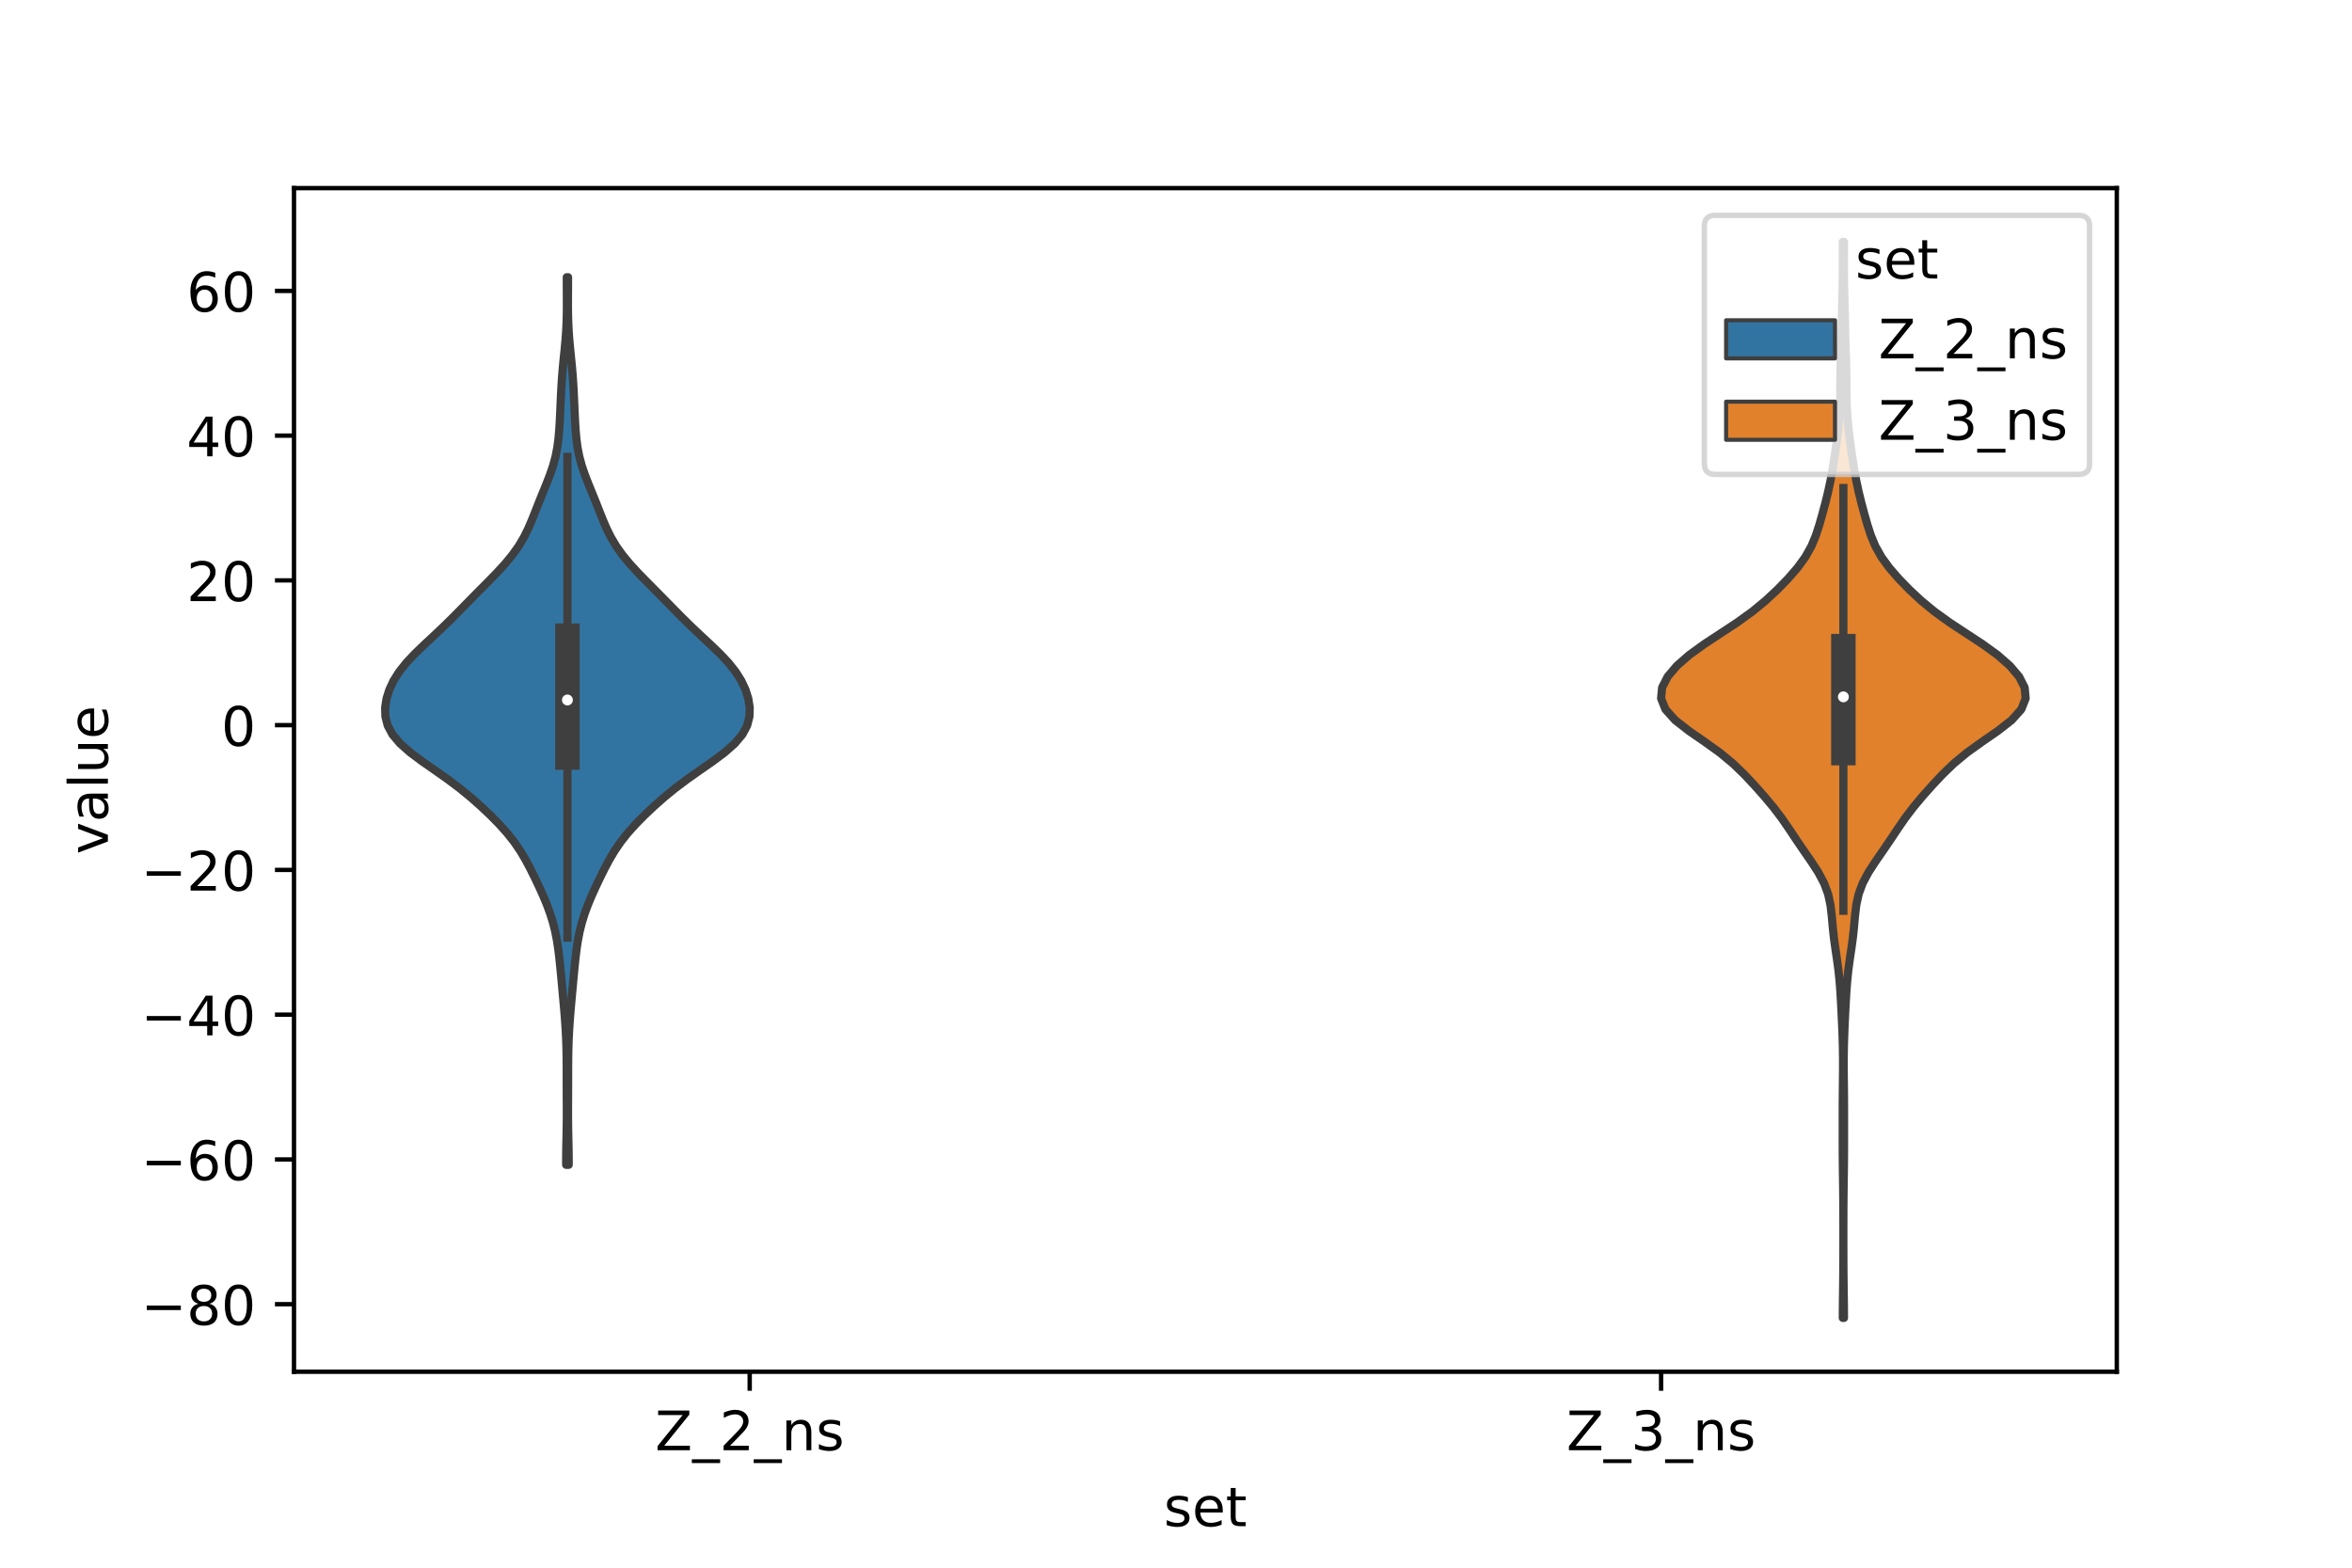 <?xml version="1.0" encoding="utf-8" standalone="no"?>
<!DOCTYPE svg PUBLIC "-//W3C//DTD SVG 1.1//EN"
  "http://www.w3.org/Graphics/SVG/1.1/DTD/svg11.dtd">
<!-- Created with matplotlib (https://matplotlib.org/) -->
<svg height="288pt" version="1.1" viewBox="0 0 432 288" width="432pt" xmlns="http://www.w3.org/2000/svg" xmlns:xlink="http://www.w3.org/1999/xlink">
 <defs>
  <style type="text/css">*{stroke-linecap:butt;stroke-linejoin:round;}</style>
 </defs>
 <g id="figure_1">
  <g id="patch_1">
   <path d="M 0 288 
L 432 288 
L 432 0 
L 0 0 
z
" style="fill:#ffffff;"/>
  </g>
  <g id="axes_1">
   <g id="patch_2">
    <path d="M 54 252 
L 388.8 252 
L 388.8 34.56 
L 54 34.56 
z
" style="fill:#ffffff;"/>
   </g>
   <g id="PolyCollection_1">
    <defs>
     <path d="M 104.457 -74.008 
L 103.983 -74.008 
L 103.987 -75.655 
L 104.013 -77.302 
L 104.049 -78.949 
L 104.082 -80.596 
L 104.102 -82.243 
L 104.107 -83.89 
L 104.101 -85.537 
L 104.093 -87.185 
L 104.087 -88.832 
L 104.086 -90.479 
L 104.084 -92.126 
L 104.072 -93.773 
L 104.042 -95.42 
L 103.988 -97.067 
L 103.907 -98.714 
L 103.799 -100.361 
L 103.67 -102.009 
L 103.527 -103.656 
L 103.377 -105.303 
L 103.226 -106.95 
L 103.074 -108.597 
L 102.918 -110.244 
L 102.748 -111.891 
L 102.55 -113.538 
L 102.303 -115.186 
L 101.984 -116.833 
L 101.574 -118.48 
L 101.064 -120.127 
L 100.457 -121.774 
L 99.77 -123.421 
L 99.026 -125.068 
L 98.244 -126.715 
L 97.426 -128.362 
L 96.552 -130.01 
L 95.578 -131.657 
L 94.454 -133.304 
L 93.152 -134.951 
L 91.674 -136.598 
L 90.05 -138.245 
L 88.305 -139.892 
L 86.441 -141.539 
L 84.427 -143.186 
L 82.237 -144.834 
L 79.902 -146.481 
L 77.538 -148.128 
L 75.331 -149.775 
L 73.472 -151.422 
L 72.087 -153.069 
L 71.208 -154.716 
L 70.787 -156.363 
L 70.74 -158.011 
L 70.996 -159.658 
L 71.514 -161.305 
L 72.289 -162.952 
L 73.33 -164.599 
L 74.64 -166.246 
L 76.187 -167.893 
L 77.894 -169.54 
L 79.664 -171.187 
L 81.41 -172.835 
L 83.091 -174.482 
L 84.718 -176.129 
L 86.329 -177.776 
L 87.954 -179.423 
L 89.59 -181.07 
L 91.198 -182.717 
L 92.715 -184.364 
L 94.079 -186.012 
L 95.254 -187.659 
L 96.235 -189.306 
L 97.049 -190.953 
L 97.752 -192.6 
L 98.404 -194.247 
L 99.055 -195.894 
L 99.723 -197.541 
L 100.396 -199.188 
L 101.034 -200.836 
L 101.593 -202.483 
L 102.038 -204.13 
L 102.361 -205.777 
L 102.578 -207.424 
L 102.72 -209.071 
L 102.819 -210.718 
L 102.898 -212.365 
L 102.971 -214.013 
L 103.047 -215.66 
L 103.135 -217.307 
L 103.247 -218.954 
L 103.387 -220.601 
L 103.549 -222.248 
L 103.716 -223.895 
L 103.869 -225.542 
L 103.989 -227.189 
L 104.069 -228.837 
L 104.11 -230.484 
L 104.12 -232.131 
L 104.114 -233.778 
L 104.104 -235.425 
L 104.1 -237.072 
L 104.34 -237.072 
L 104.34 -237.072 
L 104.336 -235.425 
L 104.326 -233.778 
L 104.32 -232.131 
L 104.33 -230.484 
L 104.371 -228.837 
L 104.451 -227.189 
L 104.571 -225.542 
L 104.724 -223.895 
L 104.891 -222.248 
L 105.053 -220.601 
L 105.193 -218.954 
L 105.305 -217.307 
L 105.393 -215.66 
L 105.469 -214.013 
L 105.542 -212.365 
L 105.621 -210.718 
L 105.72 -209.071 
L 105.862 -207.424 
L 106.079 -205.777 
L 106.402 -204.13 
L 106.847 -202.483 
L 107.406 -200.836 
L 108.044 -199.188 
L 108.717 -197.541 
L 109.385 -195.894 
L 110.036 -194.247 
L 110.688 -192.6 
L 111.391 -190.953 
L 112.205 -189.306 
L 113.186 -187.659 
L 114.361 -186.012 
L 115.725 -184.364 
L 117.242 -182.717 
L 118.85 -181.07 
L 120.486 -179.423 
L 122.111 -177.776 
L 123.722 -176.129 
L 125.349 -174.482 
L 127.03 -172.835 
L 128.776 -171.187 
L 130.546 -169.54 
L 132.253 -167.893 
L 133.8 -166.246 
L 135.11 -164.599 
L 136.151 -162.952 
L 136.926 -161.305 
L 137.444 -159.658 
L 137.7 -158.011 
L 137.653 -156.363 
L 137.232 -154.716 
L 136.353 -153.069 
L 134.968 -151.422 
L 133.109 -149.775 
L 130.902 -148.128 
L 128.538 -146.481 
L 126.203 -144.834 
L 124.013 -143.186 
L 121.999 -141.539 
L 120.135 -139.892 
L 118.39 -138.245 
L 116.766 -136.598 
L 115.288 -134.951 
L 113.986 -133.304 
L 112.862 -131.657 
L 111.888 -130.01 
L 111.014 -128.362 
L 110.196 -126.715 
L 109.414 -125.068 
L 108.67 -123.421 
L 107.983 -121.774 
L 107.376 -120.127 
L 106.866 -118.48 
L 106.456 -116.833 
L 106.137 -115.186 
L 105.89 -113.538 
L 105.692 -111.891 
L 105.522 -110.244 
L 105.366 -108.597 
L 105.214 -106.95 
L 105.063 -105.303 
L 104.913 -103.656 
L 104.77 -102.009 
L 104.641 -100.361 
L 104.533 -98.714 
L 104.452 -97.067 
L 104.398 -95.42 
L 104.368 -93.773 
L 104.356 -92.126 
L 104.354 -90.479 
L 104.353 -88.832 
L 104.347 -87.185 
L 104.339 -85.537 
L 104.333 -83.89 
L 104.338 -82.243 
L 104.358 -80.596 
L 104.391 -78.949 
L 104.427 -77.302 
L 104.453 -75.655 
L 104.457 -74.008 
z
" id="m1e9879c814" style="stroke:#3f3f3f;stroke-width:1.5;"/>
    </defs>
    <g clip-path="url(#p832142c3fe)">
     <use style="fill:#3274a1;stroke:#3f3f3f;stroke-width:1.5;" x="0" xlink:href="#m1e9879c814" y="288"/>
    </g>
   </g>
   <g id="PolyCollection_2">
    <defs>
     <path d="M 338.687 -45.884 
L 338.473 -45.884 
L 338.482 -47.88 
L 338.507 -49.877 
L 338.534 -51.874 
L 338.557 -53.87 
L 338.57 -55.867 
L 338.576 -57.864 
L 338.579 -59.86 
L 338.579 -61.857 
L 338.577 -63.854 
L 338.57 -65.851 
L 338.557 -67.847 
L 338.535 -69.844 
L 338.506 -71.841 
L 338.479 -73.837 
L 338.462 -75.834 
L 338.456 -77.831 
L 338.457 -79.827 
L 338.457 -81.824 
L 338.456 -83.821 
L 338.462 -85.818 
L 338.479 -87.814 
L 338.502 -89.811 
L 338.519 -91.808 
L 338.515 -93.804 
L 338.484 -95.801 
L 338.425 -97.798 
L 338.344 -99.794 
L 338.249 -101.791 
L 338.147 -103.788 
L 338.031 -105.784 
L 337.88 -107.781 
L 337.672 -109.778 
L 337.403 -111.775 
L 337.105 -113.771 
L 336.832 -115.768 
L 336.62 -117.765 
L 336.445 -119.761 
L 336.208 -121.758 
L 335.773 -123.755 
L 335.032 -125.751 
L 333.967 -127.748 
L 332.672 -129.745 
L 331.289 -131.741 
L 329.929 -133.738 
L 328.6 -135.735 
L 327.222 -137.732 
L 325.705 -139.728 
L 324.032 -141.725 
L 322.255 -143.722 
L 320.385 -145.718 
L 318.319 -147.715 
L 315.906 -149.712 
L 313.129 -151.708 
L 310.236 -153.705 
L 307.679 -155.702 
L 305.892 -157.699 
L 305.1 -159.695 
L 305.287 -161.692 
L 306.303 -163.689 
L 307.998 -165.685 
L 310.278 -167.682 
L 313.04 -169.679 
L 316.081 -171.675 
L 319.109 -173.672 
L 321.875 -175.669 
L 324.297 -177.665 
L 326.44 -179.662 
L 328.383 -181.659 
L 330.121 -183.656 
L 331.578 -185.652 
L 332.702 -187.649 
L 333.533 -189.646 
L 334.179 -191.642 
L 334.746 -193.639 
L 335.28 -195.636 
L 335.772 -197.632 
L 336.201 -199.629 
L 336.566 -201.626 
L 336.883 -203.622 
L 337.173 -205.619 
L 337.443 -207.616 
L 337.68 -209.613 
L 337.86 -211.609 
L 337.965 -213.606 
L 338.006 -215.603 
L 338.017 -217.599 
L 338.039 -219.596 
L 338.087 -221.593 
L 338.151 -223.589 
L 338.21 -225.586 
L 338.257 -227.583 
L 338.3 -229.58 
L 338.349 -231.576 
L 338.402 -233.573 
L 338.448 -235.57 
L 338.474 -237.566 
L 338.478 -239.563 
L 338.471 -241.56 
L 338.469 -243.556 
L 338.691 -243.556 
L 338.691 -243.556 
L 338.689 -241.56 
L 338.682 -239.563 
L 338.686 -237.566 
L 338.712 -235.57 
L 338.758 -233.573 
L 338.811 -231.576 
L 338.86 -229.58 
L 338.903 -227.583 
L 338.95 -225.586 
L 339.009 -223.589 
L 339.073 -221.593 
L 339.121 -219.596 
L 339.143 -217.599 
L 339.154 -215.603 
L 339.195 -213.606 
L 339.3 -211.609 
L 339.48 -209.613 
L 339.717 -207.616 
L 339.987 -205.619 
L 340.277 -203.622 
L 340.594 -201.626 
L 340.959 -199.629 
L 341.388 -197.632 
L 341.88 -195.636 
L 342.414 -193.639 
L 342.981 -191.642 
L 343.627 -189.646 
L 344.458 -187.649 
L 345.582 -185.652 
L 347.039 -183.656 
L 348.777 -181.659 
L 350.72 -179.662 
L 352.863 -177.665 
L 355.285 -175.669 
L 358.051 -173.672 
L 361.079 -171.675 
L 364.12 -169.679 
L 366.882 -167.682 
L 369.162 -165.685 
L 370.857 -163.689 
L 371.873 -161.692 
L 372.06 -159.695 
L 371.268 -157.699 
L 369.481 -155.702 
L 366.924 -153.705 
L 364.031 -151.708 
L 361.254 -149.712 
L 358.841 -147.715 
L 356.775 -145.718 
L 354.905 -143.722 
L 353.128 -141.725 
L 351.455 -139.728 
L 349.938 -137.732 
L 348.56 -135.735 
L 347.231 -133.738 
L 345.871 -131.741 
L 344.488 -129.745 
L 343.193 -127.748 
L 342.128 -125.751 
L 341.387 -123.755 
L 340.952 -121.758 
L 340.715 -119.761 
L 340.54 -117.765 
L 340.328 -115.768 
L 340.055 -113.771 
L 339.757 -111.775 
L 339.488 -109.778 
L 339.28 -107.781 
L 339.129 -105.784 
L 339.013 -103.788 
L 338.911 -101.791 
L 338.816 -99.794 
L 338.735 -97.798 
L 338.676 -95.801 
L 338.645 -93.804 
L 338.641 -91.808 
L 338.658 -89.811 
L 338.681 -87.814 
L 338.698 -85.818 
L 338.704 -83.821 
L 338.703 -81.824 
L 338.703 -79.827 
L 338.704 -77.831 
L 338.698 -75.834 
L 338.681 -73.837 
L 338.654 -71.841 
L 338.625 -69.844 
L 338.603 -67.847 
L 338.59 -65.851 
L 338.583 -63.854 
L 338.581 -61.857 
L 338.581 -59.86 
L 338.584 -57.864 
L 338.59 -55.867 
L 338.603 -53.87 
L 338.626 -51.874 
L 338.653 -49.877 
L 338.678 -47.88 
L 338.687 -45.884 
z
" id="m3076be53e9" style="stroke:#3f3f3f;stroke-width:1.5;"/>
    </defs>
    <g clip-path="url(#p832142c3fe)">
     <use style="fill:#e1812c;stroke:#3f3f3f;stroke-width:1.5;" x="0" xlink:href="#m3076be53e9" y="288"/>
    </g>
   </g>
   <g id="patch_3">
    <path clip-path="url(#p832142c3fe)" d="M 137.7 133.219 
L 137.7 133.219 
L 137.7 133.219 
L 137.7 133.219 
z
" style="fill:#3274a1;stroke:#3f3f3f;stroke-linejoin:miter;stroke-width:0.75;"/>
   </g>
   <g id="patch_4">
    <path clip-path="url(#p832142c3fe)" d="M 137.7 133.219 
L 137.7 133.219 
L 137.7 133.219 
L 137.7 133.219 
z
" style="fill:#e1812c;stroke:#3f3f3f;stroke-linejoin:miter;stroke-width:0.75;"/>
   </g>
   <g id="matplotlib.axis_1">
    <g id="xtick_1">
     <g id="line2d_1">
      <defs>
       <path d="M 0 0 
L 0 3.5 
" id="m0ef1fb9bb5" style="stroke:#000000;stroke-width:0.8;"/>
      </defs>
      <g>
       <use style="stroke:#000000;stroke-width:0.8;" x="137.7" xlink:href="#m0ef1fb9bb5" y="252"/>
      </g>
     </g>
     <g id="text_1">
      <!-- Z_2_ns -->
      <g transform="translate(120.32 266.422)scale(0.1 -0.1)">
       <defs>
        <path d="M 5.609 72.906 
L 62.891 72.906 
L 62.891 65.375 
L 16.797 8.297 
L 64.016 8.297 
L 64.016 0 
L 4.5 0 
L 4.5 7.516 
L 50.594 64.594 
L 5.609 64.594 
z
" id="DejaVuSans-90"/>
        <path d="M 50.984 -16.609 
L 50.984 -23.578 
L -0.984 -23.578 
L -0.984 -16.609 
z
" id="DejaVuSans-95"/>
        <path d="M 19.188 8.297 
L 53.609 8.297 
L 53.609 0 
L 7.328 0 
L 7.328 8.297 
Q 12.938 14.109 22.625 23.891 
Q 32.328 33.688 34.812 36.531 
Q 39.547 41.844 41.422 45.531 
Q 43.312 49.219 43.312 52.781 
Q 43.312 58.594 39.234 62.25 
Q 35.156 65.922 28.609 65.922 
Q 23.969 65.922 18.812 64.312 
Q 13.672 62.703 7.812 59.422 
L 7.812 69.391 
Q 13.766 71.781 18.938 73 
Q 24.125 74.219 28.422 74.219 
Q 39.75 74.219 46.484 68.547 
Q 53.219 62.891 53.219 53.422 
Q 53.219 48.922 51.531 44.891 
Q 49.859 40.875 45.406 35.406 
Q 44.188 33.984 37.641 27.219 
Q 31.109 20.453 19.188 8.297 
z
" id="DejaVuSans-50"/>
        <path d="M 54.891 33.016 
L 54.891 0 
L 45.906 0 
L 45.906 32.719 
Q 45.906 40.484 42.875 44.328 
Q 39.844 48.188 33.797 48.188 
Q 26.516 48.188 22.312 43.547 
Q 18.109 38.922 18.109 30.906 
L 18.109 0 
L 9.078 0 
L 9.078 54.688 
L 18.109 54.688 
L 18.109 46.188 
Q 21.344 51.125 25.703 53.562 
Q 30.078 56 35.797 56 
Q 45.219 56 50.047 50.172 
Q 54.891 44.344 54.891 33.016 
z
" id="DejaVuSans-110"/>
        <path d="M 44.281 53.078 
L 44.281 44.578 
Q 40.484 46.531 36.375 47.5 
Q 32.281 48.484 27.875 48.484 
Q 21.188 48.484 17.844 46.438 
Q 14.5 44.391 14.5 40.281 
Q 14.5 37.156 16.891 35.375 
Q 19.281 33.594 26.516 31.984 
L 29.594 31.297 
Q 39.156 29.25 43.188 25.516 
Q 47.219 21.781 47.219 15.094 
Q 47.219 7.469 41.188 3.016 
Q 35.156 -1.422 24.609 -1.422 
Q 20.219 -1.422 15.453 -0.562 
Q 10.688 0.297 5.422 2 
L 5.422 11.281 
Q 10.406 8.688 15.234 7.391 
Q 20.062 6.109 24.812 6.109 
Q 31.156 6.109 34.562 8.281 
Q 37.984 10.453 37.984 14.406 
Q 37.984 18.062 35.516 20.016 
Q 33.062 21.969 24.703 23.781 
L 21.578 24.516 
Q 13.234 26.266 9.516 29.906 
Q 5.812 33.547 5.812 39.891 
Q 5.812 47.609 11.281 51.797 
Q 16.75 56 26.812 56 
Q 31.781 56 36.172 55.266 
Q 40.578 54.547 44.281 53.078 
z
" id="DejaVuSans-115"/>
       </defs>
       <use xlink:href="#DejaVuSans-90"/>
       <use x="68.506" xlink:href="#DejaVuSans-95"/>
       <use x="118.506" xlink:href="#DejaVuSans-50"/>
       <use x="182.129" xlink:href="#DejaVuSans-95"/>
       <use x="232.129" xlink:href="#DejaVuSans-110"/>
       <use x="295.508" xlink:href="#DejaVuSans-115"/>
      </g>
     </g>
    </g>
    <g id="xtick_2">
     <g id="line2d_2">
      <g>
       <use style="stroke:#000000;stroke-width:0.8;" x="305.1" xlink:href="#m0ef1fb9bb5" y="252"/>
      </g>
     </g>
     <g id="text_2">
      <!-- Z_3_ns -->
      <g transform="translate(287.72 266.422)scale(0.1 -0.1)">
       <defs>
        <path d="M 40.578 39.312 
Q 47.656 37.797 51.625 33 
Q 55.609 28.219 55.609 21.188 
Q 55.609 10.406 48.188 4.484 
Q 40.766 -1.422 27.094 -1.422 
Q 22.516 -1.422 17.656 -0.516 
Q 12.797 0.391 7.625 2.203 
L 7.625 11.719 
Q 11.719 9.328 16.594 8.109 
Q 21.484 6.891 26.812 6.891 
Q 36.078 6.891 40.938 10.547 
Q 45.797 14.203 45.797 21.188 
Q 45.797 27.641 41.281 31.266 
Q 36.766 34.906 28.719 34.906 
L 20.219 34.906 
L 20.219 43.016 
L 29.109 43.016 
Q 36.375 43.016 40.234 45.922 
Q 44.094 48.828 44.094 54.297 
Q 44.094 59.906 40.109 62.906 
Q 36.141 65.922 28.719 65.922 
Q 24.656 65.922 20.016 65.031 
Q 15.375 64.156 9.812 62.312 
L 9.812 71.094 
Q 15.438 72.656 20.344 73.438 
Q 25.25 74.219 29.594 74.219 
Q 40.828 74.219 47.359 69.109 
Q 53.906 64.016 53.906 55.328 
Q 53.906 49.266 50.438 45.094 
Q 46.969 40.922 40.578 39.312 
z
" id="DejaVuSans-51"/>
       </defs>
       <use xlink:href="#DejaVuSans-90"/>
       <use x="68.506" xlink:href="#DejaVuSans-95"/>
       <use x="118.506" xlink:href="#DejaVuSans-51"/>
       <use x="182.129" xlink:href="#DejaVuSans-95"/>
       <use x="232.129" xlink:href="#DejaVuSans-110"/>
       <use x="295.508" xlink:href="#DejaVuSans-115"/>
      </g>
     </g>
    </g>
    <g id="text_3">
     <!-- set -->
     <g transform="translate(213.759 280.378)scale(0.1 -0.1)">
      <defs>
       <path d="M 56.203 29.594 
L 56.203 25.203 
L 14.891 25.203 
Q 15.484 15.922 20.484 11.062 
Q 25.484 6.203 34.422 6.203 
Q 39.594 6.203 44.453 7.469 
Q 49.312 8.734 54.109 11.281 
L 54.109 2.781 
Q 49.266 0.734 44.188 -0.344 
Q 39.109 -1.422 33.891 -1.422 
Q 20.797 -1.422 13.156 6.188 
Q 5.516 13.812 5.516 26.812 
Q 5.516 40.234 12.766 48.109 
Q 20.016 56 32.328 56 
Q 43.359 56 49.781 48.891 
Q 56.203 41.797 56.203 29.594 
z
M 47.219 32.234 
Q 47.125 39.594 43.094 43.984 
Q 39.062 48.391 32.422 48.391 
Q 24.906 48.391 20.391 44.141 
Q 15.875 39.891 15.188 32.172 
z
" id="DejaVuSans-101"/>
       <path d="M 18.312 70.219 
L 18.312 54.688 
L 36.812 54.688 
L 36.812 47.703 
L 18.312 47.703 
L 18.312 18.016 
Q 18.312 11.328 20.141 9.422 
Q 21.969 7.516 27.594 7.516 
L 36.812 7.516 
L 36.812 0 
L 27.594 0 
Q 17.188 0 13.234 3.875 
Q 9.281 7.766 9.281 18.016 
L 9.281 47.703 
L 2.688 47.703 
L 2.688 54.688 
L 9.281 54.688 
L 9.281 70.219 
z
" id="DejaVuSans-116"/>
      </defs>
      <use xlink:href="#DejaVuSans-115"/>
      <use x="52.1" xlink:href="#DejaVuSans-101"/>
      <use x="113.623" xlink:href="#DejaVuSans-116"/>
     </g>
    </g>
   </g>
   <g id="matplotlib.axis_2">
    <g id="ytick_1">
     <g id="line2d_3">
      <defs>
       <path d="M 0 0 
L -3.5 0 
" id="md1b1728ad2" style="stroke:#000000;stroke-width:0.8;"/>
      </defs>
      <g>
       <use style="stroke:#000000;stroke-width:0.8;" x="54" xlink:href="#md1b1728ad2" y="239.593"/>
      </g>
     </g>
     <g id="text_4">
      <!-- −80 -->
      <g transform="translate(25.895 243.392)scale(0.1 -0.1)">
       <defs>
        <path d="M 10.594 35.5 
L 73.188 35.5 
L 73.188 27.203 
L 10.594 27.203 
z
" id="DejaVuSans-8722"/>
        <path d="M 31.781 34.625 
Q 24.75 34.625 20.719 30.859 
Q 16.703 27.094 16.703 20.516 
Q 16.703 13.922 20.719 10.156 
Q 24.75 6.391 31.781 6.391 
Q 38.812 6.391 42.859 10.172 
Q 46.922 13.969 46.922 20.516 
Q 46.922 27.094 42.891 30.859 
Q 38.875 34.625 31.781 34.625 
z
M 21.922 38.812 
Q 15.578 40.375 12.031 44.719 
Q 8.5 49.078 8.5 55.328 
Q 8.5 64.062 14.719 69.141 
Q 20.953 74.219 31.781 74.219 
Q 42.672 74.219 48.875 69.141 
Q 55.078 64.062 55.078 55.328 
Q 55.078 49.078 51.531 44.719 
Q 48 40.375 41.703 38.812 
Q 48.828 37.156 52.797 32.312 
Q 56.781 27.484 56.781 20.516 
Q 56.781 9.906 50.312 4.234 
Q 43.844 -1.422 31.781 -1.422 
Q 19.734 -1.422 13.25 4.234 
Q 6.781 9.906 6.781 20.516 
Q 6.781 27.484 10.781 32.312 
Q 14.797 37.156 21.922 38.812 
z
M 18.312 54.391 
Q 18.312 48.734 21.844 45.562 
Q 25.391 42.391 31.781 42.391 
Q 38.141 42.391 41.719 45.562 
Q 45.312 48.734 45.312 54.391 
Q 45.312 60.062 41.719 63.234 
Q 38.141 66.406 31.781 66.406 
Q 25.391 66.406 21.844 63.234 
Q 18.312 60.062 18.312 54.391 
z
" id="DejaVuSans-56"/>
        <path d="M 31.781 66.406 
Q 24.172 66.406 20.328 58.906 
Q 16.5 51.422 16.5 36.375 
Q 16.5 21.391 20.328 13.891 
Q 24.172 6.391 31.781 6.391 
Q 39.453 6.391 43.281 13.891 
Q 47.125 21.391 47.125 36.375 
Q 47.125 51.422 43.281 58.906 
Q 39.453 66.406 31.781 66.406 
z
M 31.781 74.219 
Q 44.047 74.219 50.516 64.516 
Q 56.984 54.828 56.984 36.375 
Q 56.984 17.969 50.516 8.266 
Q 44.047 -1.422 31.781 -1.422 
Q 19.531 -1.422 13.062 8.266 
Q 6.594 17.969 6.594 36.375 
Q 6.594 54.828 13.062 64.516 
Q 19.531 74.219 31.781 74.219 
z
" id="DejaVuSans-48"/>
       </defs>
       <use xlink:href="#DejaVuSans-8722"/>
       <use x="83.789" xlink:href="#DejaVuSans-56"/>
       <use x="147.412" xlink:href="#DejaVuSans-48"/>
      </g>
     </g>
    </g>
    <g id="ytick_2">
     <g id="line2d_4">
      <g>
       <use style="stroke:#000000;stroke-width:0.8;" x="54" xlink:href="#md1b1728ad2" y="212.999"/>
      </g>
     </g>
     <g id="text_5">
      <!-- −60 -->
      <g transform="translate(25.895 216.798)scale(0.1 -0.1)">
       <defs>
        <path d="M 33.016 40.375 
Q 26.375 40.375 22.484 35.828 
Q 18.609 31.297 18.609 23.391 
Q 18.609 15.531 22.484 10.953 
Q 26.375 6.391 33.016 6.391 
Q 39.656 6.391 43.531 10.953 
Q 47.406 15.531 47.406 23.391 
Q 47.406 31.297 43.531 35.828 
Q 39.656 40.375 33.016 40.375 
z
M 52.594 71.297 
L 52.594 62.312 
Q 48.875 64.062 45.094 64.984 
Q 41.312 65.922 37.594 65.922 
Q 27.828 65.922 22.672 59.328 
Q 17.531 52.734 16.797 39.406 
Q 19.672 43.656 24.016 45.922 
Q 28.375 48.188 33.594 48.188 
Q 44.578 48.188 50.953 41.516 
Q 57.328 34.859 57.328 23.391 
Q 57.328 12.156 50.688 5.359 
Q 44.047 -1.422 33.016 -1.422 
Q 20.359 -1.422 13.672 8.266 
Q 6.984 17.969 6.984 36.375 
Q 6.984 53.656 15.188 63.938 
Q 23.391 74.219 37.203 74.219 
Q 40.922 74.219 44.703 73.484 
Q 48.484 72.75 52.594 71.297 
z
" id="DejaVuSans-54"/>
       </defs>
       <use xlink:href="#DejaVuSans-8722"/>
       <use x="83.789" xlink:href="#DejaVuSans-54"/>
       <use x="147.412" xlink:href="#DejaVuSans-48"/>
      </g>
     </g>
    </g>
    <g id="ytick_3">
     <g id="line2d_5">
      <g>
       <use style="stroke:#000000;stroke-width:0.8;" x="54" xlink:href="#md1b1728ad2" y="186.406"/>
      </g>
     </g>
     <g id="text_6">
      <!-- −40 -->
      <g transform="translate(25.895 190.205)scale(0.1 -0.1)">
       <defs>
        <path d="M 37.797 64.312 
L 12.891 25.391 
L 37.797 25.391 
z
M 35.203 72.906 
L 47.609 72.906 
L 47.609 25.391 
L 58.016 25.391 
L 58.016 17.188 
L 47.609 17.188 
L 47.609 0 
L 37.797 0 
L 37.797 17.188 
L 4.891 17.188 
L 4.891 26.703 
z
" id="DejaVuSans-52"/>
       </defs>
       <use xlink:href="#DejaVuSans-8722"/>
       <use x="83.789" xlink:href="#DejaVuSans-52"/>
       <use x="147.412" xlink:href="#DejaVuSans-48"/>
      </g>
     </g>
    </g>
    <g id="ytick_4">
     <g id="line2d_6">
      <g>
       <use style="stroke:#000000;stroke-width:0.8;" x="54" xlink:href="#md1b1728ad2" y="159.812"/>
      </g>
     </g>
     <g id="text_7">
      <!-- −20 -->
      <g transform="translate(25.895 163.612)scale(0.1 -0.1)">
       <use xlink:href="#DejaVuSans-8722"/>
       <use x="83.789" xlink:href="#DejaVuSans-50"/>
       <use x="147.412" xlink:href="#DejaVuSans-48"/>
      </g>
     </g>
    </g>
    <g id="ytick_5">
     <g id="line2d_7">
      <g>
       <use style="stroke:#000000;stroke-width:0.8;" x="54" xlink:href="#md1b1728ad2" y="133.219"/>
      </g>
     </g>
     <g id="text_8">
      <!-- 0 -->
      <g transform="translate(40.638 137.018)scale(0.1 -0.1)">
       <use xlink:href="#DejaVuSans-48"/>
      </g>
     </g>
    </g>
    <g id="ytick_6">
     <g id="line2d_8">
      <g>
       <use style="stroke:#000000;stroke-width:0.8;" x="54" xlink:href="#md1b1728ad2" y="106.625"/>
      </g>
     </g>
     <g id="text_9">
      <!-- 20 -->
      <g transform="translate(34.275 110.425)scale(0.1 -0.1)">
       <use xlink:href="#DejaVuSans-50"/>
       <use x="63.623" xlink:href="#DejaVuSans-48"/>
      </g>
     </g>
    </g>
    <g id="ytick_7">
     <g id="line2d_9">
      <g>
       <use style="stroke:#000000;stroke-width:0.8;" x="54" xlink:href="#md1b1728ad2" y="80.032"/>
      </g>
     </g>
     <g id="text_10">
      <!-- 40 -->
      <g transform="translate(34.275 83.831)scale(0.1 -0.1)">
       <use xlink:href="#DejaVuSans-52"/>
       <use x="63.623" xlink:href="#DejaVuSans-48"/>
      </g>
     </g>
    </g>
    <g id="ytick_8">
     <g id="line2d_10">
      <g>
       <use style="stroke:#000000;stroke-width:0.8;" x="54" xlink:href="#md1b1728ad2" y="53.439"/>
      </g>
     </g>
     <g id="text_11">
      <!-- 60 -->
      <g transform="translate(34.275 57.238)scale(0.1 -0.1)">
       <use xlink:href="#DejaVuSans-54"/>
       <use x="63.623" xlink:href="#DejaVuSans-48"/>
      </g>
     </g>
    </g>
    <g id="text_12">
     <!-- value -->
     <g transform="translate(19.816 156.938)rotate(-90)scale(0.1 -0.1)">
      <defs>
       <path d="M 2.984 54.688 
L 12.5 54.688 
L 29.594 8.797 
L 46.688 54.688 
L 56.203 54.688 
L 35.688 0 
L 23.484 0 
z
" id="DejaVuSans-118"/>
       <path d="M 34.281 27.484 
Q 23.391 27.484 19.188 25 
Q 14.984 22.516 14.984 16.5 
Q 14.984 11.719 18.141 8.906 
Q 21.297 6.109 26.703 6.109 
Q 34.188 6.109 38.703 11.406 
Q 43.219 16.703 43.219 25.484 
L 43.219 27.484 
z
M 52.203 31.203 
L 52.203 0 
L 43.219 0 
L 43.219 8.297 
Q 40.141 3.328 35.547 0.953 
Q 30.953 -1.422 24.312 -1.422 
Q 15.922 -1.422 10.953 3.297 
Q 6 8.016 6 15.922 
Q 6 25.141 12.172 29.828 
Q 18.359 34.516 30.609 34.516 
L 43.219 34.516 
L 43.219 35.406 
Q 43.219 41.609 39.141 45 
Q 35.062 48.391 27.688 48.391 
Q 23 48.391 18.547 47.266 
Q 14.109 46.141 10.016 43.891 
L 10.016 52.203 
Q 14.938 54.109 19.578 55.047 
Q 24.219 56 28.609 56 
Q 40.484 56 46.344 49.844 
Q 52.203 43.703 52.203 31.203 
z
" id="DejaVuSans-97"/>
       <path d="M 9.422 75.984 
L 18.406 75.984 
L 18.406 0 
L 9.422 0 
z
" id="DejaVuSans-108"/>
       <path d="M 8.5 21.578 
L 8.5 54.688 
L 17.484 54.688 
L 17.484 21.922 
Q 17.484 14.156 20.5 10.266 
Q 23.531 6.391 29.594 6.391 
Q 36.859 6.391 41.078 11.031 
Q 45.312 15.672 45.312 23.688 
L 45.312 54.688 
L 54.297 54.688 
L 54.297 0 
L 45.312 0 
L 45.312 8.406 
Q 42.047 3.422 37.719 1 
Q 33.406 -1.422 27.688 -1.422 
Q 18.266 -1.422 13.375 4.438 
Q 8.5 10.297 8.5 21.578 
z
M 31.109 56 
z
" id="DejaVuSans-117"/>
      </defs>
      <use xlink:href="#DejaVuSans-118"/>
      <use x="59.18" xlink:href="#DejaVuSans-97"/>
      <use x="120.459" xlink:href="#DejaVuSans-108"/>
      <use x="148.242" xlink:href="#DejaVuSans-117"/>
      <use x="211.621" xlink:href="#DejaVuSans-101"/>
     </g>
    </g>
   </g>
   <g id="line2d_11">
    <path clip-path="url(#p832142c3fe)" d="M 104.22 172.254 
L 104.22 83.926 
" style="fill:none;stroke:#3f3f3f;stroke-linecap:square;stroke-width:1.5;"/>
   </g>
   <g id="line2d_12">
    <path clip-path="url(#p832142c3fe)" d="M 104.22 139.166 
L 104.22 116.78 
" style="fill:none;stroke:#3f3f3f;stroke-linecap:square;stroke-width:4.5;"/>
   </g>
   <g id="line2d_13">
    <path clip-path="url(#p832142c3fe)" d="M 338.58 167.321 
L 338.58 89.644 
" style="fill:none;stroke:#3f3f3f;stroke-linecap:square;stroke-width:1.5;"/>
   </g>
   <g id="line2d_14">
    <path clip-path="url(#p832142c3fe)" d="M 338.58 138.357 
L 338.58 118.707 
" style="fill:none;stroke:#3f3f3f;stroke-linecap:square;stroke-width:4.5;"/>
   </g>
   <g id="patch_5">
    <path d="M 54 252 
L 54 34.56 
" style="fill:none;stroke:#000000;stroke-linecap:square;stroke-linejoin:miter;stroke-width:0.8;"/>
   </g>
   <g id="patch_6">
    <path d="M 388.8 252 
L 388.8 34.56 
" style="fill:none;stroke:#000000;stroke-linecap:square;stroke-linejoin:miter;stroke-width:0.8;"/>
   </g>
   <g id="patch_7">
    <path d="M 54 252 
L 388.8 252 
" style="fill:none;stroke:#000000;stroke-linecap:square;stroke-linejoin:miter;stroke-width:0.8;"/>
   </g>
   <g id="patch_8">
    <path d="M 54 34.56 
L 388.8 34.56 
" style="fill:none;stroke:#000000;stroke-linecap:square;stroke-linejoin:miter;stroke-width:0.8;"/>
   </g>
   <g id="PathCollection_1">
    <defs>
     <path d="M 0 1.5 
C 0.398 1.5 0.779 1.342 1.061 1.061 
C 1.342 0.779 1.5 0.398 1.5 0 
C 1.5 -0.398 1.342 -0.779 1.061 -1.061 
C 0.779 -1.342 0.398 -1.5 0 -1.5 
C -0.398 -1.5 -0.779 -1.342 -1.061 -1.061 
C -1.342 -0.779 -1.5 -0.398 -1.5 0 
C -1.5 0.398 -1.342 0.779 -1.061 1.061 
C -0.779 1.342 -0.398 1.5 0 1.5 
z
" id="m0df6dcce76" style="stroke:#3f3f3f;"/>
    </defs>
    <g clip-path="url(#p832142c3fe)">
     <use style="fill:#ffffff;stroke:#3f3f3f;" x="104.22" xlink:href="#m0df6dcce76" y="128.595"/>
    </g>
   </g>
   <g id="PathCollection_2">
    <g clip-path="url(#p832142c3fe)">
     <use style="fill:#ffffff;stroke:#3f3f3f;" x="338.58" xlink:href="#m0df6dcce76" y="128.021"/>
    </g>
   </g>
   <g id="legend_1">
    <g id="patch_9">
     <path d="M 315.041 87.151 
L 381.8 87.151 
Q 383.8 87.151 383.8 85.151 
L 383.8 41.56 
Q 383.8 39.56 381.8 39.56 
L 315.041 39.56 
Q 313.041 39.56 313.041 41.56 
L 313.041 85.151 
Q 313.041 87.151 315.041 87.151 
z
" style="fill:#ffffff;opacity:0.8;stroke:#cccccc;stroke-linejoin:miter;"/>
    </g>
    <g id="text_13">
     <!-- set -->
     <g transform="translate(340.779 51.158)scale(0.1 -0.1)">
      <use xlink:href="#DejaVuSans-115"/>
      <use x="52.1" xlink:href="#DejaVuSans-101"/>
      <use x="113.623" xlink:href="#DejaVuSans-116"/>
     </g>
    </g>
    <g id="patch_10">
     <path d="M 317.041 65.837 
L 337.041 65.837 
L 337.041 58.837 
L 317.041 58.837 
z
" style="fill:#3274a1;stroke:#3f3f3f;stroke-linejoin:miter;stroke-width:0.75;"/>
    </g>
    <g id="text_14">
     <!-- Z_2_ns -->
     <g transform="translate(345.041 65.837)scale(0.1 -0.1)">
      <use xlink:href="#DejaVuSans-90"/>
      <use x="68.506" xlink:href="#DejaVuSans-95"/>
      <use x="118.506" xlink:href="#DejaVuSans-50"/>
      <use x="182.129" xlink:href="#DejaVuSans-95"/>
      <use x="232.129" xlink:href="#DejaVuSans-110"/>
      <use x="295.508" xlink:href="#DejaVuSans-115"/>
     </g>
    </g>
    <g id="patch_11">
     <path d="M 317.041 80.793 
L 337.041 80.793 
L 337.041 73.793 
L 317.041 73.793 
z
" style="fill:#e1812c;stroke:#3f3f3f;stroke-linejoin:miter;stroke-width:0.75;"/>
    </g>
    <g id="text_15">
     <!-- Z_3_ns -->
     <g transform="translate(345.041 80.793)scale(0.1 -0.1)">
      <use xlink:href="#DejaVuSans-90"/>
      <use x="68.506" xlink:href="#DejaVuSans-95"/>
      <use x="118.506" xlink:href="#DejaVuSans-51"/>
      <use x="182.129" xlink:href="#DejaVuSans-95"/>
      <use x="232.129" xlink:href="#DejaVuSans-110"/>
      <use x="295.508" xlink:href="#DejaVuSans-115"/>
     </g>
    </g>
   </g>
  </g>
 </g>
 <defs>
  <clipPath id="p832142c3fe">
   <rect height="217.44" width="334.8" x="54" y="34.56"/>
  </clipPath>
 </defs>
</svg>
